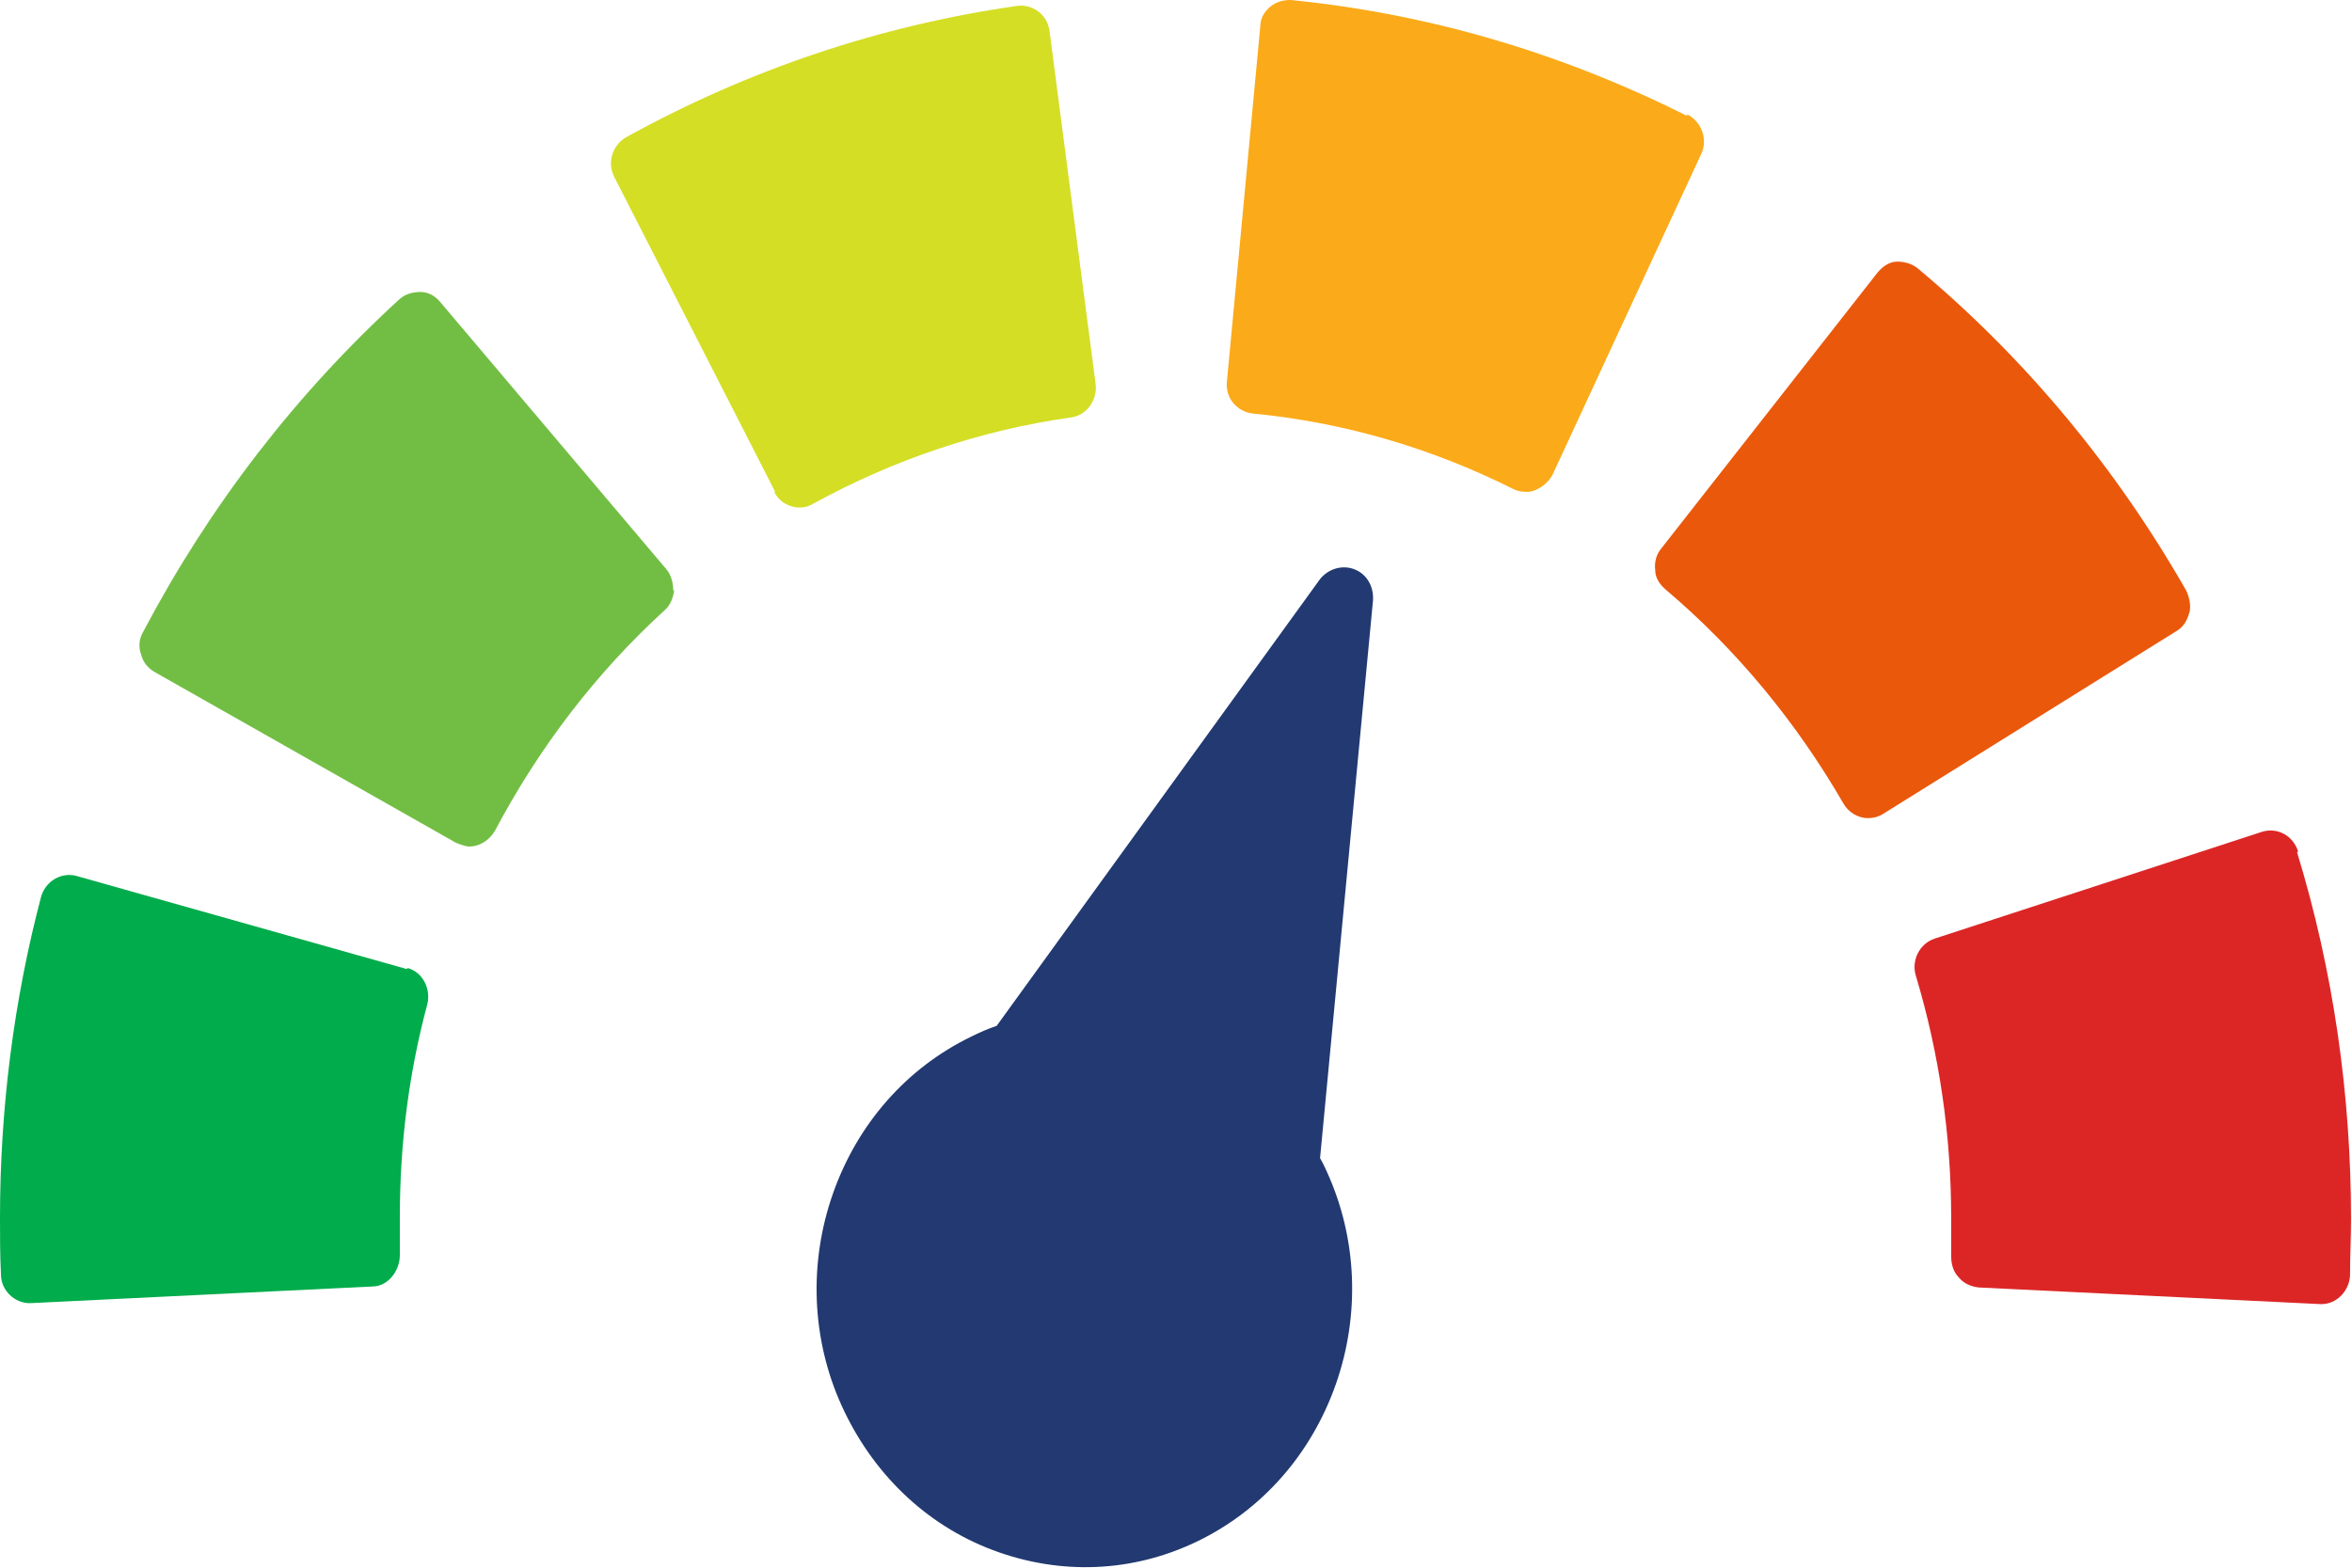 <?xml version="1.0" encoding="UTF-8"?>
<svg id="Capa_1" xmlns="http://www.w3.org/2000/svg" width="24" height="16" viewBox="0 0 24 16">
  <defs>
    <style>
      .cls-1 {
        fill: #d4de25;
      }

      .cls-2 {
        fill: #72be44;
      }

      .cls-3 {
        fill: #ea580c;
      }

      .cls-4 {
        fill: #223971;
      }

      .cls-5 {
        fill: #00ac4b;
      }

      .cls-6 {
        fill: #fbaa19;
      }

      .cls-7 {
        fill: #dc2626;
      }
    </style>
  </defs>
  <path class="cls-2" d="M6.87,6.03c0-.08-.02-.16-.07-.22l-2.31-2.73c-.05-.06-.12-.1-.2-.1-.08,0-.15.02-.21.07-1.06.97-1.94,2.11-2.62,3.4-.04.07-.05.15-.02.23.02.08.07.14.14.18l3.07,1.74s.09.04.14.04c.1,0,.2-.06.26-.16.45-.85,1.03-1.61,1.73-2.25.06-.05.09-.13.1-.21Z"/>
  <path class="cls-1" d="M7.9,5.02c.05.1.15.16.26.16.05,0,.09-.01.14-.04.82-.45,1.71-.75,2.63-.88.16-.02.27-.18.25-.34l-.47-3.6c-.02-.17-.17-.28-.33-.26-1.4.2-2.74.65-3.99,1.34-.14.08-.2.26-.12.41l1.64,3.21Z"/>
  <path class="cls-5" d="M4.15,9.89l-3.37-.95c-.07-.02-.15-.01-.22.03s-.12.11-.14.18c-.28,1.06-.42,2.17-.42,3.28,0,.19,0,.38.01.58,0,.16.14.29.29.29,0,0,0,0,.01,0l3.49-.17c.08,0,.15-.04.2-.1.05-.06.08-.14.08-.22,0-.14,0-.26,0-.39,0-.74.09-1.46.28-2.17.04-.16-.05-.33-.2-.37Z"/>
  <path class="cls-6" d="M17.21,1.18C15.93.54,14.58.14,13.17,0c-.08,0-.15.02-.21.07-.06.05-.1.12-.1.2l-.34,3.62c-.02.17.1.31.26.33.93.09,1.82.35,2.66.77.04.02.08.03.13.03.03,0,.06,0,.1-.02.07-.03.13-.08.17-.15l1.52-3.28c.07-.15,0-.33-.14-.4Z"/>
  <path class="cls-3" d="M22.34,6.26c.02-.08,0-.16-.03-.23-.72-1.26-1.64-2.37-2.74-3.29-.06-.05-.14-.07-.21-.07-.08,0-.15.05-.2.11l-2.21,2.82c-.05.06-.07.14-.06.22,0,.08.05.15.11.2.72.61,1.33,1.35,1.81,2.18.05.09.15.15.25.15.05,0,.1-.01.15-.04l3-1.87c.07-.04.11-.11.13-.19Z"/>
  <path class="cls-7" d="M23.45,8.69c-.05-.16-.21-.25-.37-.2l-3.34,1.09c-.15.05-.24.22-.19.38.24.8.36,1.63.36,2.47,0,.12,0,.25,0,.39,0,.08.02.16.08.22.05.06.12.09.2.1l3.49.17s0,0,.01,0c.15,0,.28-.13.29-.29,0-.2.01-.39.01-.58,0-1.27-.18-2.53-.55-3.74Z"/>
  <path class="cls-4" d="M13.54,11.96s-.04-.09-.07-.14l.54-5.69c.01-.14-.06-.27-.19-.32-.13-.05-.27,0-.35.1l-3.3,4.56c-.09.03-.18.07-.26.11-.66.32-1.16.89-1.41,1.6-.25.71-.22,1.49.09,2.17s.85,1.21,1.54,1.47c.69.26,1.43.23,2.09-.09s1.16-.89,1.41-1.6.22-1.49-.09-2.17Z"/>
</svg>